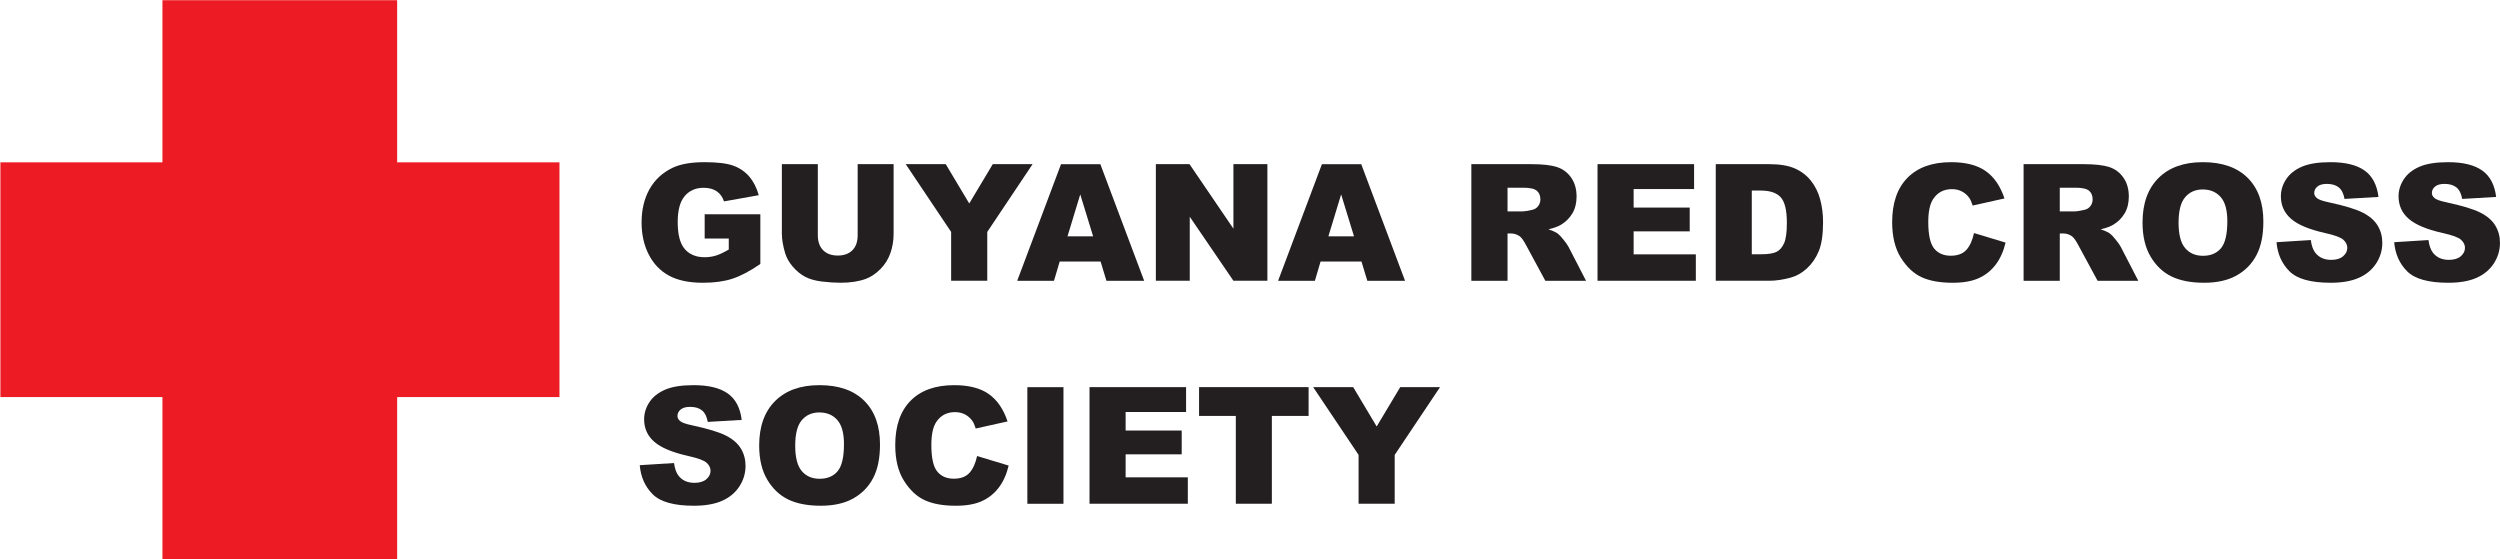<?xml version="1.0" encoding="UTF-8" standalone="no"?>
<!-- Created with Inkscape (http://www.inkscape.org/) -->

<svg
   version="1.1"
   id="svg1"
   width="777.36"
   height="173.964"
   viewBox="0 0 777.36 173.964"
   sodipodi:docname="Guyana RC.svg"
   inkscape:version="1.3.2 (091e20e, 2023-11-25, custom)"
   xmlns:inkscape="http://www.inkscape.org/namespaces/inkscape"
   xmlns:sodipodi="http://sodipodi.sourceforge.net/DTD/sodipodi-0.dtd"
   xmlns="http://www.w3.org/2000/svg"
   xmlns:svg="http://www.w3.org/2000/svg">
  <defs
     id="defs1">
    <clipPath
       clipPathUnits="userSpaceOnUse"
       id="clipPath3">
      <path
         d="M 0.06,130.44 H 583.02 V 0 H 0.06 Z"
         transform="translate(-130.473,-92.612)"
         id="path3" />
    </clipPath>
  </defs>
  <sodipodi:namedview
     id="namedview1"
     pagecolor="#ffffff"
     bordercolor="#666666"
     borderopacity="1.0"
     inkscape:showpageshadow="2"
     inkscape:pageopacity="0.0"
     inkscape:pagecheckerboard="0"
     inkscape:deskcolor="#d1d1d1"
     inkscape:zoom="1.202789"
     inkscape:cx="388.67999"
     inkscape:cy="86.88141"
     inkscape:window-width="1920"
     inkscape:window-height="1017"
     inkscape:window-x="-8"
     inkscape:window-y="-8"
     inkscape:window-maximized="1"
     inkscape:current-layer="g1">
    <inkscape:page
       x="0"
       y="0"
       inkscape:label="1"
       id="page1"
       width="777.36"
       height="173.964"
       margin="0"
       bleed="0" />
  </sodipodi:namedview>
  <g
     id="g1"
     inkscape:groupmode="layer"
     inkscape:label="1">
    <g
       id="group-MC1">
      <path
         id="path2"
         d="m 0,0 h -37.862 v 37.861 h -54.75 V 0 h -37.861 v -54.75 h 37.861 v -37.862 h 54.75 V -54.75 L 0,-54.75 V 0"
         style="fill:#ed1c24;fill-opacity:1;fill-rule:nonzero;stroke:none"
         transform="matrix(1.333,0,0,-1.333,173.964,50.481)"
         clip-path="url(#clipPath3)" />
      <path
         id="path4"
         d="M 0,0 V 5.659 H 12.988 V -5.937 c -2.486,-1.695 -4.685,-2.849 -6.597,-3.461 -1.91,-0.612 -4.177,-0.918 -6.799,-0.918 -3.229,0 -5.861,0.55 -7.896,1.651 -2.034,1.1 -3.611,2.74 -4.73,4.917 -1.121,2.177 -1.68,4.676 -1.68,7.496 0,2.969 0.612,5.551 1.837,7.747 1.224,2.195 3.017,3.862 5.381,5 1.842,0.878 4.323,1.318 7.44,1.318 3.006,0 5.254,-0.273 6.744,-0.817 1.491,-0.544 2.729,-1.389 3.711,-2.533 0.985,-1.144 1.723,-2.594 2.218,-4.351 L 4.509,8.665 c -0.334,1.026 -0.901,1.812 -1.698,2.356 -0.799,0.544 -1.816,0.817 -3.052,0.817 -1.844,0 -3.313,-0.64 -4.407,-1.921 -1.095,-1.28 -1.642,-3.306 -1.642,-6.076 0,-2.945 0.553,-5.047 1.66,-6.309 1.107,-1.261 2.65,-1.892 4.63,-1.892 0.939,0 1.837,0.135 2.69,0.408 0.854,0.272 1.83,0.736 2.932,1.391 L 5.622,0 H 0"
         style="fill:#231f20;fill-opacity:1;fill-rule:nonzero;stroke:none"
         transform="matrix(1.333,0,0,-1.333,219.112,74.173)" />
      <path
         id="path5"
         d="m 0,0 h 8.387 v -16.206 c 0,-1.607 -0.25,-3.125 -0.752,-4.552 -0.5,-1.428 -1.286,-2.677 -2.355,-3.746 -1.071,-1.069 -2.194,-1.82 -3.368,-2.252 -1.633,-0.606 -3.594,-0.909 -5.882,-0.909 -1.324,0 -2.768,0.093 -4.332,0.278 -1.566,0.186 -2.874,0.553 -3.925,1.103 -1.052,0.551 -2.013,1.332 -2.886,2.346 -0.871,1.013 -1.469,2.058 -1.79,3.133 -0.519,1.731 -0.779,3.264 -0.779,4.599 V 0 h 8.387 v -16.592 c 0,-1.483 0.411,-2.642 1.233,-3.476 0.823,-0.834 1.964,-1.251 3.424,-1.251 1.447,0 2.582,0.41 3.404,1.233 C -0.411,-19.265 0,-18.1 0,-16.592 V 0"
         style="fill:#231f20;fill-opacity:1;fill-rule:nonzero;stroke:none"
         transform="matrix(1.333,0,0,-1.333,266.685,51.041)" />
      <path
         id="path6"
         d="M 0,0 H 9.337 L 14.817,-9.176 20.309,0 h 9.286 L 19.019,-15.809 v -11.392 h -8.424 v 11.392 L 0,0"
         style="fill:#231f20;fill-opacity:1;fill-rule:nonzero;stroke:none"
         transform="matrix(1.333,0,0,-1.333,281.628,51.041)" />
      <path
         id="path7"
         d="M 0,0 -3.003,9.778 -5.974,0 Z m 1.743,-5.882 h -9.542 l -1.326,-4.49 h -8.582 L -7.484,16.829 H 1.684 L 11.906,-10.372 H 3.104 l -1.361,4.49"
         style="fill:#231f20;fill-opacity:1;fill-rule:nonzero;stroke:none"
         transform="matrix(1.333,0,0,-1.333,339.899,73.48)" />
      <path
         id="path8"
         d="M 0,0 H 7.849 L 18.091,-15.049 V 0 h 7.923 V -27.201 H 18.091 L 7.905,-12.266 V -27.201 H 0 L 0,0"
         style="fill:#231f20;fill-opacity:1;fill-rule:nonzero;stroke:none"
         transform="matrix(1.333,0,0,-1.333,359.409,51.041)" />
      <path
         id="path9"
         d="M 0,0 -3.002,9.778 -5.973,0 Z m 1.744,-5.882 h -9.542 l -1.327,-4.49 h -8.582 L -7.483,16.829 H 1.685 L 11.907,-10.372 H 3.105 l -1.361,4.49"
         style="fill:#231f20;fill-opacity:1;fill-rule:nonzero;stroke:none"
         transform="matrix(1.333,0,0,-1.333,421.019,73.48)" />
      <path
         id="path10"
         d="M 0,0 H 3.544 C 3.927,0 4.669,0.124 5.771,0.371 6.327,0.482 6.782,0.767 7.134,1.225 7.487,1.682 7.663,2.208 7.663,2.802 7.663,3.68 7.385,4.354 6.828,4.824 6.272,5.294 5.226,5.529 3.693,5.529 H 0 Z M -8.442,-16.18 V 11.021 H 5.567 c 2.597,0 4.583,-0.222 5.956,-0.667 1.373,-0.446 2.479,-1.271 3.321,-2.477 0.841,-1.207 1.262,-2.676 1.262,-4.407 0,-1.51 -0.323,-2.811 -0.966,-3.906 -0.644,-1.095 -1.529,-1.983 -2.655,-2.663 -0.717,-0.433 -1.702,-0.792 -2.952,-1.076 1.001,-0.334 1.731,-0.669 2.189,-1.003 0.308,-0.222 0.757,-0.699 1.344,-1.43 0.586,-0.73 0.979,-1.294 1.177,-1.69 l 4.071,-7.882 H 8.817 L 4.323,-7.867 C 3.754,-6.791 3.247,-6.092 2.802,-5.771 2.195,-5.35 1.509,-5.14 0.742,-5.14 H 0 v -11.04 h -8.442"
         style="fill:#231f20;fill-opacity:1;fill-rule:nonzero;stroke:none"
         transform="matrix(1.333,0,0,-1.333,468.759,65.737)" />
      <path
         id="path11"
         d="M 0,0 H 22.526 V -5.808 H 8.424 v -4.323 h 13.081 v -5.548 H 8.424 v -5.362 h 14.51 v -6.16 H 0 V 0"
         style="fill:#231f20;fill-opacity:1;fill-rule:nonzero;stroke:none"
         transform="matrix(1.333,0,0,-1.333,496.739,51.041)" />
      <path
         id="path12"
         d="m 0,0 v -14.862 h 2.06 c 1.755,0 3.005,0.194 3.748,0.584 0.742,0.39 1.323,1.07 1.744,2.041 0.42,0.971 0.631,2.545 0.631,4.722 0,2.882 -0.471,4.855 -1.411,5.919 C 5.832,-0.532 4.273,0 2.097,0 Z M -8.405,6.16 H 4.082 c 2.461,0 4.45,-0.334 5.966,-1.002 1.515,-0.668 2.766,-1.627 3.757,-2.876 0.989,-1.249 1.707,-2.703 2.152,-4.36 0.445,-1.658 0.668,-3.414 0.668,-5.27 0,-2.907 -0.331,-5.161 -0.993,-6.763 -0.661,-1.602 -1.58,-2.944 -2.755,-4.026 -1.176,-1.083 -2.438,-1.803 -3.785,-2.162 -1.844,-0.495 -3.514,-0.742 -5.01,-0.742 H -8.405 V 6.16"
         style="fill:#231f20;fill-opacity:1;fill-rule:nonzero;stroke:none"
         transform="matrix(1.333,0,0,-1.333,544.709,59.255)" />
      <path
         id="path13"
         d="M 0,0 7.366,-2.227 C 6.871,-4.293 6.092,-6.018 5.029,-7.403 3.964,-8.789 2.645,-9.834 1.067,-10.539 c -1.577,-0.705 -3.584,-1.058 -6.021,-1.058 -2.957,0 -5.372,0.43 -7.245,1.289 -1.875,0.859 -3.492,2.37 -4.853,4.534 -1.361,2.163 -2.041,4.932 -2.041,8.307 0,4.499 1.197,7.957 3.591,10.374 2.393,2.417 5.78,3.625 10.159,3.625 3.425,0 6.12,-0.693 8.08,-2.078 1.961,-1.386 3.417,-3.513 4.37,-6.383 L -0.315,6.42 c -0.26,0.829 -0.532,1.434 -0.817,1.818 -0.47,0.643 -1.045,1.138 -1.725,1.485 -0.681,0.346 -1.442,0.519 -2.282,0.519 -1.906,0 -3.366,-0.766 -4.379,-2.298 -0.768,-1.137 -1.151,-2.922 -1.151,-5.356 0,-3.014 0.457,-5.081 1.373,-6.199 0.915,-1.118 2.202,-1.677 3.86,-1.677 1.607,0 2.823,0.451 3.645,1.354 C -0.968,-3.031 -0.371,-1.72 0,0"
         style="fill:#231f20;fill-opacity:1;fill-rule:nonzero;stroke:none"
         transform="matrix(1.333,0,0,-1.333,613.807,72.467)" />
      <path
         id="path14"
         d="M 0,0 H 3.544 C 3.927,0 4.669,0.124 5.771,0.371 6.327,0.482 6.782,0.767 7.134,1.225 7.488,1.682 7.663,2.208 7.663,2.802 7.663,3.68 7.385,4.354 6.828,4.824 6.272,5.294 5.226,5.529 3.693,5.529 H 0 Z M -8.442,-16.18 V 11.021 H 5.567 c 2.597,0 4.583,-0.222 5.956,-0.667 1.373,-0.446 2.479,-1.271 3.321,-2.477 0.841,-1.207 1.262,-2.676 1.262,-4.407 0,-1.51 -0.323,-2.811 -0.966,-3.906 -0.644,-1.095 -1.528,-1.983 -2.654,-2.663 -0.718,-0.433 -1.703,-0.792 -2.953,-1.076 1.001,-0.334 1.731,-0.669 2.189,-1.003 0.308,-0.222 0.757,-0.699 1.344,-1.43 0.587,-0.73 0.979,-1.294 1.177,-1.69 l 4.071,-7.882 H 8.817 L 4.323,-7.867 C 3.754,-6.791 3.247,-6.092 2.802,-5.771 2.196,-5.35 1.509,-5.14 0.742,-5.14 H 0 v -11.04 h -8.442"
         style="fill:#231f20;fill-opacity:1;fill-rule:nonzero;stroke:none"
         transform="matrix(1.333,0,0,-1.333,640.476,65.737)" />
      <path
         id="path15"
         d="m 0,0 c 0,-2.746 0.51,-4.719 1.532,-5.919 1.019,-1.2 2.408,-1.8 4.165,-1.8 1.805,0 3.203,0.588 4.193,1.763 0.989,1.175 1.484,3.284 1.484,6.327 0,2.561 -0.516,4.431 -1.549,5.613 C 8.792,7.165 7.391,7.756 5.622,7.756 3.927,7.756 2.567,7.156 1.54,5.956 0.513,4.756 0,2.771 0,0 Z m -8.405,0.037 c 0,4.441 1.236,7.898 3.711,10.372 2.474,2.474 5.919,3.711 10.335,3.711 4.527,0 8.016,-1.215 10.465,-3.646 2.449,-2.431 3.674,-5.835 3.674,-10.214 0,-3.179 -0.536,-5.786 -1.606,-7.821 -1.069,-2.035 -2.615,-3.618 -4.639,-4.75 -2.021,-1.132 -4.542,-1.698 -7.56,-1.698 -3.068,0 -5.606,0.488 -7.617,1.466 -2.01,0.977 -3.64,2.523 -4.889,4.639 -1.25,2.115 -1.874,4.762 -1.874,7.941"
         style="fill:#231f20;fill-opacity:1;fill-rule:nonzero;stroke:none"
         transform="matrix(1.333,0,0,-1.333,677.412,69.249)" />
      <path
         id="path16"
         d="m 0,0 7.997,0.501 c 0.173,-1.299 0.526,-2.289 1.058,-2.969 0.865,-1.101 2.102,-1.651 3.711,-1.651 1.199,0 2.124,0.281 2.774,0.844 0.649,0.563 0.974,1.215 0.974,1.958 0,0.705 -0.31,1.336 -0.928,1.892 -0.619,0.557 -2.054,1.082 -4.305,1.577 -3.686,0.829 -6.315,1.93 -7.885,3.303 -1.584,1.373 -2.375,3.123 -2.375,5.251 0,1.398 0.405,2.718 1.214,3.961 0.811,1.244 2.03,2.221 3.657,2.932 1.626,0.711 3.855,1.067 6.688,1.067 3.476,0 6.126,-0.646 7.95,-1.939 1.826,-1.293 2.911,-3.349 3.257,-6.169 l -7.923,-0.464 c -0.211,1.224 -0.652,2.115 -1.326,2.672 -0.675,0.556 -1.605,0.835 -2.793,0.835 -0.977,0 -1.714,-0.208 -2.208,-0.622 -0.495,-0.415 -0.742,-0.918 -0.742,-1.512 0,-0.433 0.204,-0.823 0.612,-1.169 0.396,-0.359 1.336,-0.693 2.821,-1.002 3.674,-0.792 6.305,-1.593 7.894,-2.403 1.59,-0.81 2.746,-1.815 3.471,-3.015 0.723,-1.2 1.085,-2.542 1.085,-4.026 0,-1.745 -0.483,-3.353 -1.447,-4.825 -0.965,-1.472 -2.314,-2.588 -4.045,-3.349 -1.733,-0.761 -3.915,-1.141 -6.55,-1.141 -4.627,0 -7.83,0.891 -9.611,2.672 C 1.243,-5.01 0.235,-2.746 0,0"
         style="fill:#231f20;fill-opacity:1;fill-rule:nonzero;stroke:none"
         transform="matrix(1.333,0,0,-1.333,707.867,75.311)" />
      <path
         id="path17"
         d="m 0,0 7.997,0.501 c 0.172,-1.299 0.525,-2.289 1.057,-2.969 0.865,-1.101 2.103,-1.651 3.711,-1.651 1.199,0 2.124,0.281 2.775,0.844 0.648,0.563 0.973,1.215 0.973,1.958 0,0.705 -0.309,1.336 -0.928,1.892 C 14.966,1.132 13.532,1.657 11.281,2.152 7.594,2.981 4.965,4.082 3.395,5.455 1.811,6.828 1.02,8.578 1.02,10.706 c 0,1.398 0.405,2.718 1.215,3.961 0.81,1.244 2.029,2.221 3.656,2.932 1.626,0.711 3.856,1.067 6.689,1.067 3.475,0 6.126,-0.646 7.95,-1.939 1.825,-1.293 2.91,-3.349 3.257,-6.169 l -7.923,-0.464 c -0.211,1.224 -0.653,2.115 -1.326,2.672 -0.675,0.556 -1.606,0.835 -2.793,0.835 -0.978,0 -1.714,-0.208 -2.208,-0.622 -0.495,-0.415 -0.743,-0.918 -0.743,-1.512 0,-0.433 0.205,-0.823 0.613,-1.169 0.395,-0.359 1.336,-0.693 2.82,-1.002 3.674,-0.792 6.306,-1.593 7.895,-2.403 1.589,-0.81 2.746,-1.815 3.47,-3.015 0.723,-1.2 1.085,-2.542 1.085,-4.026 0,-1.745 -0.482,-3.353 -1.447,-4.825 -0.965,-1.472 -2.313,-2.588 -4.045,-3.349 -1.732,-0.761 -3.915,-1.141 -6.55,-1.141 -4.627,0 -7.83,0.891 -9.611,2.672 C 1.243,-5.01 0.234,-2.746 0,0"
         style="fill:#231f20;fill-opacity:1;fill-rule:nonzero;stroke:none"
         transform="matrix(1.333,0,0,-1.333,744.457,75.311)" />
      <path
         id="path18"
         d="m 0,0 7.997,0.501 c 0.173,-1.299 0.526,-2.289 1.058,-2.969 0.865,-1.101 2.102,-1.651 3.711,-1.651 1.199,0 2.124,0.281 2.774,0.845 0.649,0.562 0.974,1.215 0.974,1.957 0,0.705 -0.31,1.336 -0.928,1.892 -0.619,0.557 -2.054,1.082 -4.305,1.577 -3.686,0.829 -6.315,1.93 -7.885,3.303 -1.584,1.373 -2.375,3.123 -2.375,5.251 0,1.398 0.405,2.719 1.214,3.961 0.811,1.244 2.03,2.221 3.657,2.932 1.626,0.712 3.855,1.067 6.688,1.067 3.476,0 6.126,-0.646 7.95,-1.938 1.826,-1.293 2.911,-3.35 3.257,-6.17 l -7.923,-0.464 c -0.211,1.225 -0.652,2.115 -1.326,2.672 -0.675,0.556 -1.605,0.835 -2.793,0.835 -0.977,0 -1.714,-0.207 -2.208,-0.621 -0.495,-0.415 -0.742,-0.919 -0.742,-1.513 0,-0.434 0.204,-0.823 0.612,-1.169 0.396,-0.359 1.336,-0.693 2.821,-1.002 3.674,-0.792 6.305,-1.593 7.894,-2.402 1.59,-0.811 2.746,-1.817 3.471,-3.016 0.723,-1.2 1.085,-2.542 1.085,-4.026 0,-1.744 -0.483,-3.353 -1.447,-4.825 -0.965,-1.472 -2.314,-2.588 -4.045,-3.348 -1.733,-0.762 -3.915,-1.142 -6.55,-1.142 -4.627,0 -7.83,0.891 -9.611,2.672 C 1.243,-5.01 0.235,-2.746 0,0"
         style="fill:#231f20;fill-opacity:1;fill-rule:nonzero;stroke:none"
         transform="matrix(1.333,0,0,-1.333,198.924,144.645)" />
      <path
         id="path19"
         d="m 0,0 c 0,-2.746 0.51,-4.72 1.531,-5.919 1.02,-1.2 2.408,-1.8 4.165,-1.8 1.806,0 3.203,0.587 4.194,1.763 0.989,1.175 1.484,3.284 1.484,6.327 0,2.561 -0.517,4.432 -1.55,5.613 C 8.792,7.165 7.391,7.756 5.622,7.756 3.927,7.756 2.566,7.155 1.54,5.956 0.513,4.756 0,2.771 0,0 Z m -8.405,0.037 c 0,4.441 1.236,7.898 3.711,10.372 2.473,2.474 5.919,3.711 10.335,3.711 4.527,0 8.015,-1.216 10.464,-3.645 2.45,-2.432 3.674,-5.836 3.674,-10.215 0,-3.18 -0.535,-5.786 -1.605,-7.821 -1.07,-2.035 -2.615,-3.619 -4.639,-4.75 -2.021,-1.132 -4.543,-1.698 -7.56,-1.698 -3.069,0 -5.607,0.489 -7.618,1.466 -2.009,0.977 -3.639,2.524 -4.888,4.639 -1.25,2.115 -1.874,4.761 -1.874,7.941"
         style="fill:#231f20;fill-opacity:1;fill-rule:nonzero;stroke:none"
         transform="matrix(1.333,0,0,-1.333,247.265,138.584)" />
      <path
         id="path20"
         d="M 0,0 7.366,-2.227 C 6.871,-4.293 6.092,-6.019 5.028,-7.403 3.964,-8.789 2.645,-9.834 1.066,-10.539 c -1.576,-0.705 -3.584,-1.058 -6.02,-1.058 -2.957,0 -5.372,0.43 -7.245,1.289 -1.875,0.859 -3.492,2.37 -4.853,4.534 -1.361,2.163 -2.041,4.932 -2.041,8.307 0,4.499 1.197,7.957 3.591,10.374 2.393,2.417 5.779,3.625 10.158,3.625 3.426,0 6.12,-0.693 8.08,-2.078 1.961,-1.386 3.417,-3.514 4.37,-6.383 L -0.315,6.42 c -0.26,0.828 -0.533,1.434 -0.817,1.818 -0.471,0.643 -1.046,1.138 -1.725,1.485 -0.681,0.345 -1.442,0.519 -2.283,0.519 -1.905,0 -3.365,-0.766 -4.379,-2.298 -0.767,-1.136 -1.15,-2.923 -1.15,-5.356 0,-3.015 0.457,-5.081 1.373,-6.199 0.915,-1.119 2.201,-1.677 3.859,-1.677 1.608,0 2.824,0.451 3.646,1.354 C -0.968,-3.031 -0.371,-1.72 0,0"
         style="fill:#231f20;fill-opacity:1;fill-rule:nonzero;stroke:none"
         transform="matrix(1.333,0,0,-1.333,303.82,141.8)" />
      <path
         id="path21"
         d="m 239.647,12.99 h 8.424 v 27.201 h -8.424 z"
         style="fill:#231f20;fill-opacity:1;fill-rule:nonzero;stroke:none"
         transform="matrix(1.333,0,0,-1.333,0,173.964)" />
      <path
         id="path22"
         d="M 0,0 H 22.525 V -5.808 H 8.424 v -4.323 h 13.081 v -5.547 H 8.424 v -5.363 h 14.509 v -6.16 H 0 V 0"
         style="fill:#231f20;fill-opacity:1;fill-rule:nonzero;stroke:none"
         transform="matrix(1.333,0,0,-1.333,338.777,120.376)" />
      <path
         id="path23"
         d="M 0,0 H 25.549 V -6.717 H 16.977 V -27.201 H 8.572 V -6.717 L 0,-6.717 V 0"
         style="fill:#231f20;fill-opacity:1;fill-rule:nonzero;stroke:none"
         transform="matrix(1.333,0,0,-1.333,372.844,120.376)" />
      <path
         id="path24"
         d="M 0,0 H 9.337 L 14.816,-9.177 20.309,0 h 9.286 L 19.019,-15.808 v -11.393 h -8.424 v 11.393 L 0,0"
         style="fill:#231f20;fill-opacity:1;fill-rule:nonzero;stroke:none"
         transform="matrix(1.333,0,0,-1.333,408.32,120.376)" />
    </g>
  </g>
</svg>
